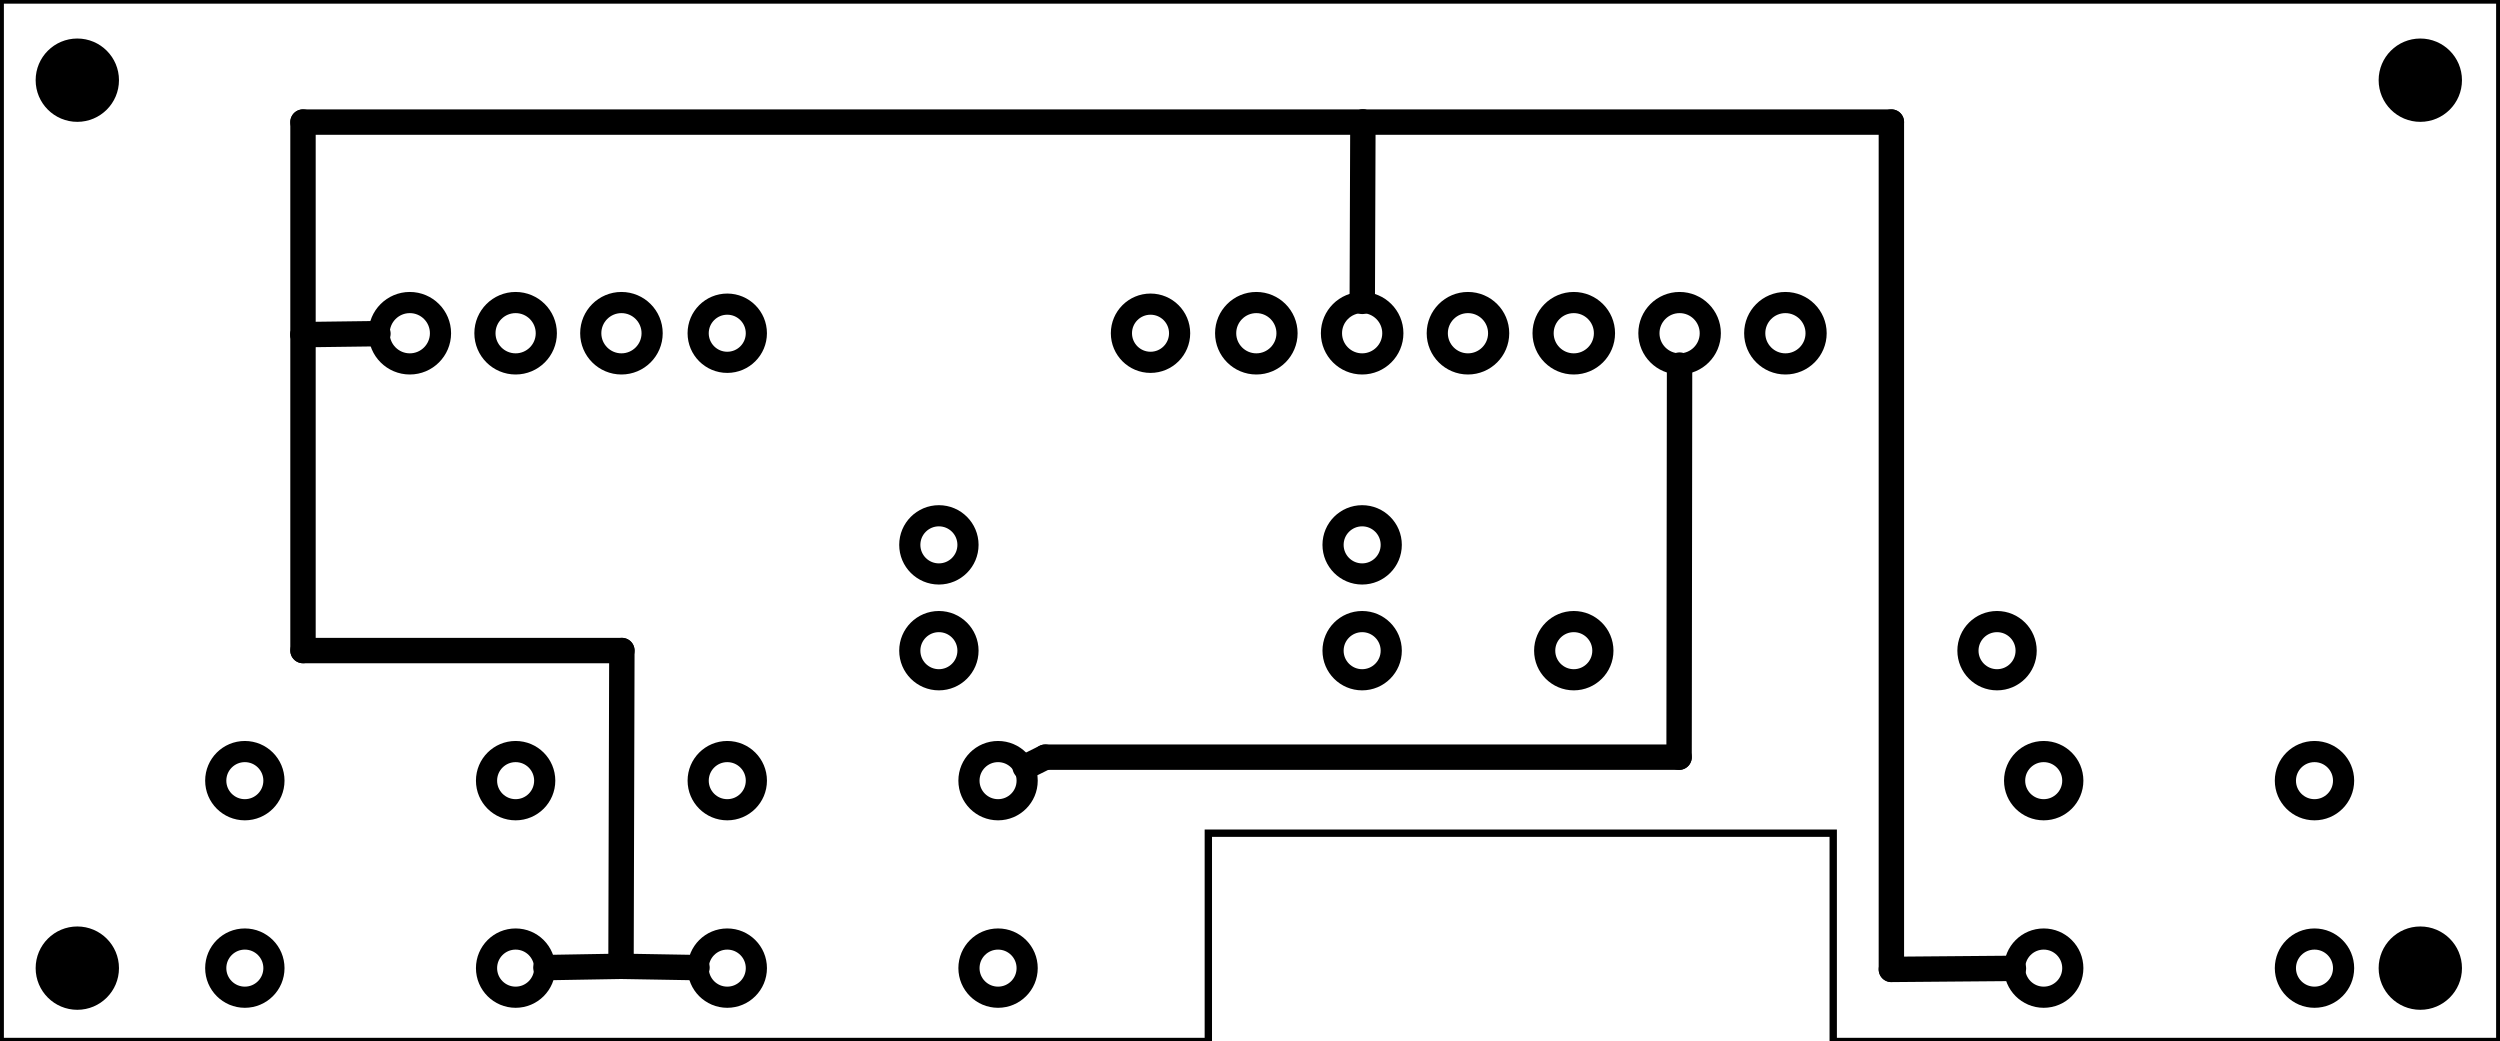 <?xml version='1.0' encoding='UTF-8' standalone='no'?>
<!-- Created with Fritzing (http://www.fritzing.org/) -->
<svg xmlns="http://www.w3.org/2000/svg" baseProfile="tiny" y="0in" x="0in" height="0.984in" width="2.362in" version="1.2" xmlns:svg="http://www.w3.org/2000/svg" viewBox="0 0 170.078 70.866" >
 <g transform="matrix(-1, 0, 0, 1, 170.078, 0)">
  <g partID="854390060">
   <g transform="matrix(1, 0, 0, 1, 0, -771.024)">
    <g id="board">
     <g style="display:inline">
      <path id="boardoutline" fill="none" d="m0,771.023,0,70.867,45.355,0,0,-14.173,42.519,0,0,14.173,82.204,0,0,-70.867,-170.078,0z" stroke-opacity="1" stroke-width="0.5" stroke="black" fill-opacity="1" style="stroke-miterlimit:4;stroke-dasharray:none;"/>
     </g>
    </g>
   </g>
  </g>
  <g partID="854368770">
   <g transform="translate(0.973,1.021)">
    <g id="copper0" >
     <circle id="nonconn0" fill="black" r="2.835" cy="4.435" stroke-width="0" stroke="black" cx="4.435" />
    </g>
   </g>
  </g>
  <g partID="854369640">
   <g transform="translate(160.397,61.44)">
    <g id="copper0" >
     <circle id="nonconn0" fill="black" r="2.835" cy="4.435" stroke-width="0" stroke="black" cx="4.435" />
    </g>
   </g>
  </g>
  <g partID="854368800">
   <g transform="translate(0.973,61.44)">
    <g id="copper0" >
     <circle id="nonconn0" fill="black" r="2.835" cy="4.435" stroke-width="0" stroke="black" cx="4.435" />
    </g>
   </g>
  </g>
  <g partID="854369610">
   <g transform="translate(160.397,1.021)">
    <g id="copper0" >
     <circle id="nonconn0" fill="black" r="2.835" cy="4.435" stroke-width="0" stroke="black" cx="4.435" />
    </g>
   </g>
  </g>
  <g partID="98280">
   <g transform="translate(89.108,19.578)">
    <g id="copper0" >
     <g id="copper1" >
      <!-- <rect width="55" x="10" y="15.5" fill="none" height="55" stroke="rgb(255, 191, 0)" stroke-width="20" />  -->
      <circle id="connector0pin" fill="none" r="1.98" cy="3.096" stroke-width="1.44" stroke="black" cx="2.7" />
      <circle id="connector1pin" fill="none" r="1.98" cy="3.096" stroke-width="1.44" stroke="black" cx="31.5" />
     </g>
    </g>
   </g>
  </g>
  <g partID="88890">
   <g transform="translate(147.248,17.634)">
    <g transform="matrix(0,1,-1,0,0,0)">
     <g id="copper0" >
      <circle id="connector0pin" fill="none" r="2.088" cy="5.04" stroke-width="1.44" stroke="black" cx="5.04" />
      <circle id="connector1pin" fill="none" r="2.088" cy="12.24" stroke-width="1.44" stroke="black" cx="5.04" />
      <circle id="connector2pin" fill="none" r="2.088" cy="19.44" stroke-width="1.44" stroke="black" cx="5.04" />
     </g>
    </g>
   </g>
  </g>
  <g partID="88310">
   <g transform="translate(89.648,17.634)">
    <g transform="matrix(0,1,-1,0,0,0)">
     <g id="copper0" >
      <circle id="connector0pin" fill="none" r="2.088" cy="5.04" stroke-width="1.44" stroke="black" cx="5.04" />
      <circle id="connector1pin" fill="none" r="2.088" cy="12.24" stroke-width="1.44" stroke="black" cx="5.04" />
      <circle id="connector2pin" fill="none" r="2.088" cy="19.44" stroke-width="1.44" stroke="black" cx="5.04" />
      <circle id="connector3pin" fill="none" r="2.088" cy="26.64" stroke-width="1.44" stroke="black" cx="5.04" />
      <circle id="connector4pin" fill="none" r="2.088" cy="33.84" stroke-width="1.44" stroke="black" cx="5.04" />
      <circle id="connector5pin" fill="none" r="2.088" cy="41.04" stroke-width="1.44" stroke="black" cx="5.04" />
     </g>
    </g>
   </g>
  </g>
  <g partID="68060">
   <g transform="translate(10.187,50.272)">
    <g id="copper0" >
     <circle id="connector0pad" fill="none" r="1.98" cy="15.602" stroke-width="1.44" stroke="black" cx="20.846" />
     <circle id="connector1pad" fill="none" r="1.98" cy="15.602" stroke-width="1.44" stroke="black" cx="2.421" />
     <circle id="connector2pad" fill="none" r="1.98" cy="2.846" stroke-width="1.44" stroke="black" cx="20.846" />
     <circle id="connector3pad" fill="none" r="1.98" cy="2.846" stroke-width="1.44" stroke="black" cx="2.421" />
    </g>
   </g>
  </g>
  <g partID="68090">
   <g transform="translate(99.761,50.272)">
    <g transform="matrix(1,0,0,1,0,0)">
     <g id="copper0" >
      <circle id="connector0pad" fill="none" r="1.98" cy="15.602" stroke-width="1.44" stroke="black" cx="20.846" />
      <circle id="connector1pad" fill="none" r="1.98" cy="15.602" stroke-width="1.44" stroke="black" cx="2.421" />
      <circle id="connector2pad" fill="none" r="1.98" cy="2.846" stroke-width="1.44" stroke="black" cx="20.846" />
      <circle id="connector3pad" fill="none" r="1.98" cy="2.846" stroke-width="1.44" stroke="black" cx="2.421" />
     </g>
    </g>
   </g>
  </g>
  <g partID="68120">
   <g transform="translate(132.587,50.272)">
    <g transform="matrix(1,0,0,1,0,0)">
     <g id="copper0" >
      <circle id="connector0pad" fill="none" r="1.98" cy="15.602" stroke-width="1.44" stroke="black" cx="20.846" />
      <circle id="connector1pad" fill="none" r="1.98" cy="15.602" stroke-width="1.44" stroke="black" cx="2.421" />
      <circle id="connector2pad" fill="none" r="1.98" cy="2.846" stroke-width="1.44" stroke="black" cx="20.846" />
      <circle id="connector3pad" fill="none" r="1.98" cy="2.846" stroke-width="1.44" stroke="black" cx="2.421" />
     </g>
    </g>
   </g>
  </g>
  <g partID="854396000">
   <g transform="translate(31.508,41.178)">
    <g id="copper0" >
     <g id="copper1" >
      <!-- <rect width="55" x="10" y="15.5" fill="none" height="55" stroke="rgb(255, 191, 0)" stroke-width="20" />  -->
      <circle id="connector0pin" fill="none" r="1.98" cy="3.096" stroke-width="1.44" stroke="black" cx="2.7" />
      <circle id="connector1pin" fill="none" r="1.98" cy="3.096" stroke-width="1.44" stroke="black" cx="31.5" />
     </g>
    </g>
   </g>
  </g>
  <g partID="854391280">
   <g transform="translate(74.708,41.178)">
    <g id="copper0" >
     <g id="copper1" >
      <!-- <rect width="55" x="10" y="15.5" fill="none" height="55" stroke="rgb(255, 191, 0)" stroke-width="20" />  -->
      <circle id="connector0pin" fill="none" r="1.98" cy="3.096" stroke-width="1.44" stroke="black" cx="2.7" />
      <circle id="connector1pin" fill="none" r="1.98" cy="3.096" stroke-width="1.44" stroke="black" cx="31.5" />
     </g>
    </g>
   </g>
  </g>
  <g partID="854391010">
   <g transform="translate(74.708,33.978)">
    <g id="copper0" >
     <g id="copper1" >
      <!-- <rect width="55" x="10" y="15.5" fill="none" height="55" stroke="rgb(255, 191, 0)" stroke-width="20" />  -->
      <circle id="connector0pin" fill="none" r="1.98" cy="3.096" stroke-width="1.44" stroke="black" cx="2.7" />
      <circle id="connector1pin" fill="none" r="1.98" cy="3.096" stroke-width="1.44" stroke="black" cx="31.5" />
     </g>
    </g>
   </g>
  </g>
  <g partID="854395060">
   <line y2="65.75" stroke-width="1.728" stroke="black" x1="132.948" x2="127.839" y1="65.838" stroke-linecap="round"/>
  </g>
  <g partID="854395270">
   <line y2="44.265" stroke-width="1.728" stroke="black" x1="127.838" x2="127.779" y1="65.75" stroke-linecap="round"/>
  </g>
  <g partID="854395340">
   <line y2="65.839" stroke-width="1.728" stroke="black" x1="127.838" x2="122.667" y1="65.75" stroke-linecap="round"/>
  </g>
  <g partID="854402740">
   <line y2="8.306" stroke-width="1.728" stroke="black" x1="149.476" x2="149.476" y1="22.77" stroke-linecap="round"/>
  </g>
  <g partID="854402590">
   <line y2="22.77" stroke-width="1.728" stroke="black" x1="149.476" x2="149.476" y1="44.265" stroke-linecap="round"/>
  </g>
  <g partID="854402440">
   <line y2="8.306" stroke-width="1.728" stroke="black" x1="149.476" x2="77.357" y1="8.306" stroke-linecap="round"/>
  </g>
  <g partID="854400700">
   <line y2="44.265" stroke-width="1.728" stroke="black" x1="127.78" x2="149.475" y1="44.265" stroke-linecap="round"/>
  </g>
  <g partID="854401420">
   <line y2="20.506" stroke-width="1.728" stroke="black" x1="77.357" x2="77.4" y1="8.306" stroke-linecap="round"/>
  </g>
  <g partID="854401230">
   <line y2="8.306" stroke-width="1.728" stroke="black" x1="41.398" x2="41.398" y1="65.961" stroke-linecap="round"/>
  </g>
  <g partID="854401040">
   <line y2="8.306" stroke-width="1.728" stroke="black" x1="41.398" x2="77.357" y1="8.306" stroke-linecap="round"/>
  </g>
  <g partID="854400850">
   <line y2="65.961" stroke-width="1.728" stroke="black" x1="33.093" x2="41.398" y1="65.891" stroke-linecap="round"/>
  </g>
  <g partID="854402890">
   <line y2="22.703" stroke-width="1.728" stroke="black" x1="149.476" x2="144.376" y1="22.77" stroke-linecap="round"/>
  </g>
  <g partID="854409130">
   <line y2="52.2" stroke-width="1.728" stroke="black" x1="98.972" x2="100.338" y1="51.521" stroke-linecap="round"/>
  </g>
  <g partID="854409020">
   <line y2="51.521" stroke-width="1.728" stroke="black" x1="55.843" x2="98.972" y1="51.521" stroke-linecap="round"/>
  </g>
  <g partID="854408910">
   <line y2="51.521" stroke-width="1.728" stroke="black" x1="55.81" x2="55.843" y1="24.842" stroke-linecap="round"/>
  </g>
 </g>
</svg>
